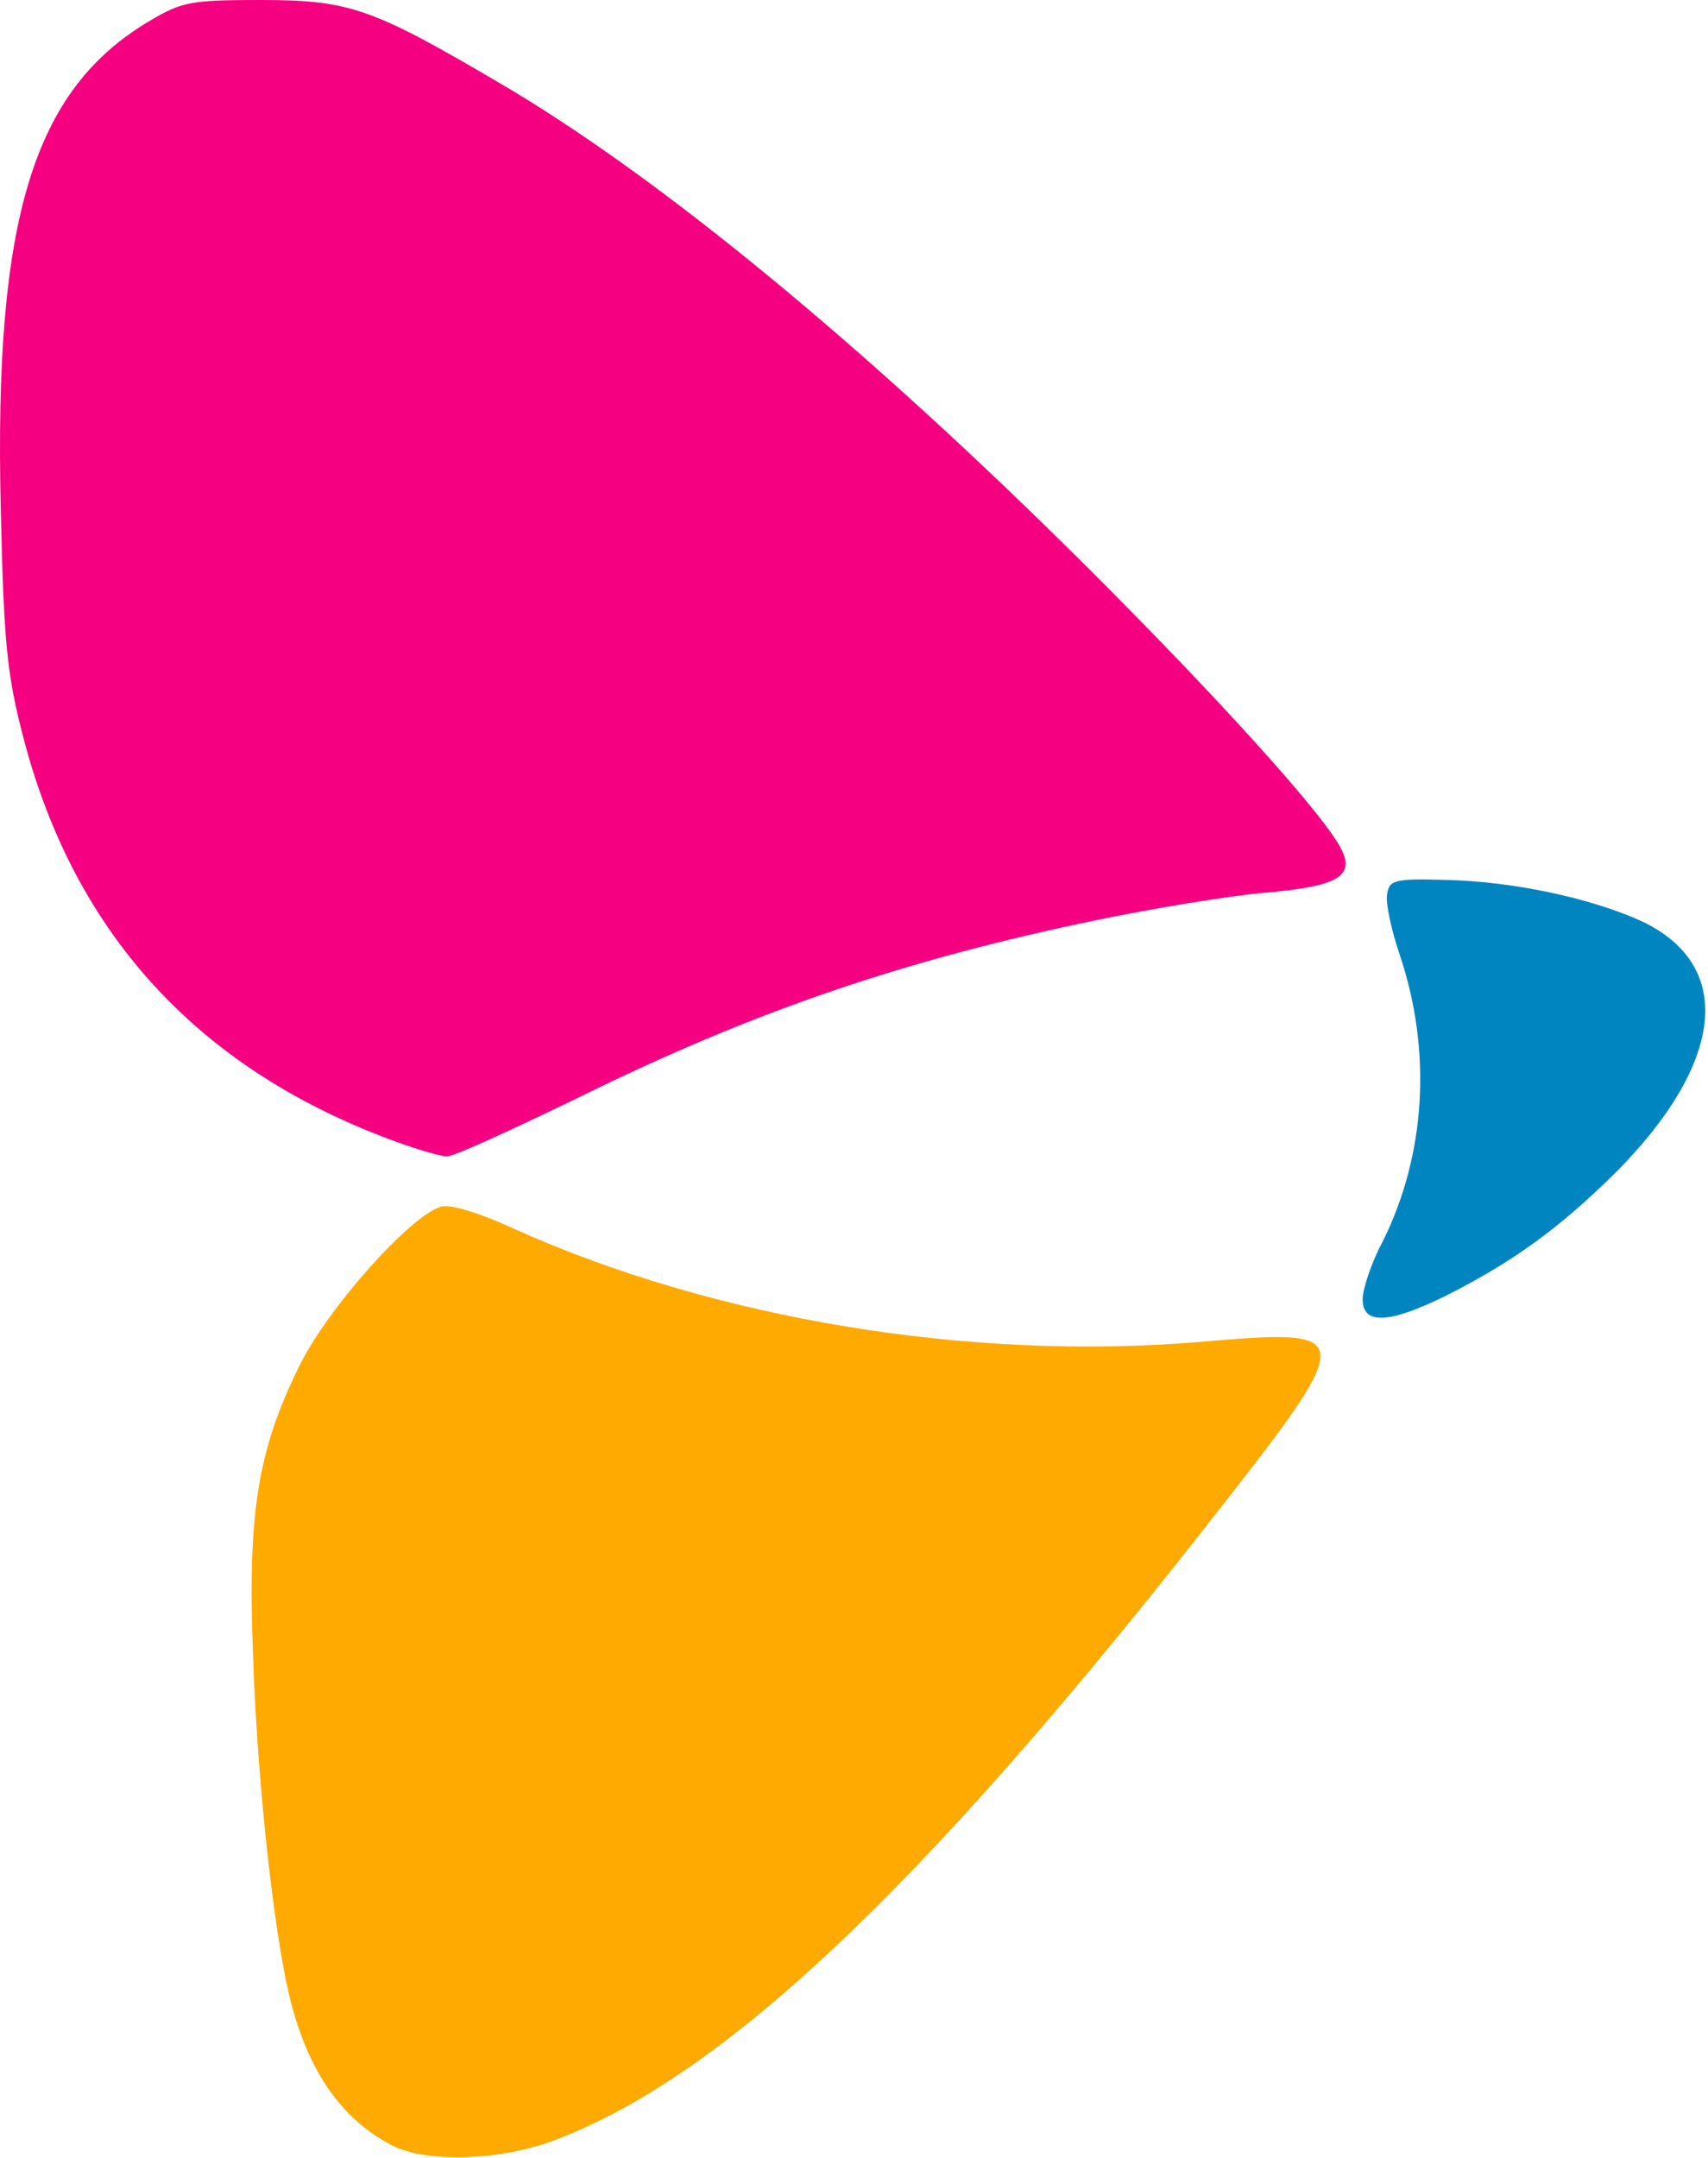 <svg width="479" height="605" viewBox="0 0 479 605" fill="none" xmlns="http://www.w3.org/2000/svg">
    <path
        d="M382.152 364.295C382.152 361.511 384.503 354.229 387.709 348.233C399.892 323.819 401.602 294.908 392.625 267.924C390.274 261.071 388.564 253.362 388.991 250.792C389.632 246.723 390.915 246.295 405.662 246.723C424.471 247.151 446.272 251.863 460.378 258.287C486.667 270.708 483.675 298.12 452.897 328.959C437.081 344.592 424.257 353.801 405.662 363.224C389.632 371.148 382.152 371.576 382.152 364.295Z"
        fill="#0085C1" />
    <path
        d="M111.778 320.378C56.421 300.462 21.155 262.556 6.622 207.089C1.919 189.1 1.064 180.32 0.21 142.414C-1.714 61.035 9.4 25.056 42.101 5.782C51.078 0.428 53.856 0 73.306 0C98.099 0 104.511 2.356 140.204 23.343C184.874 49.47 243.223 97.655 304.351 158.476C342.181 196.167 372.531 229.79 376.379 238.57C379.798 245.852 374.669 248.636 354.15 250.349C344.746 251.206 323.587 254.632 307.129 258.059C253.482 269.195 211.377 283.543 162.646 307.529C143.624 316.738 126.953 324.447 125.243 324.233C123.747 324.233 117.762 322.52 111.778 320.378Z"
        fill="#F40080" />
    <path
        d="M109.633 601.358C95.313 593.862 85.909 579.942 80.993 558.955C76.505 539.681 72.016 497.492 70.948 463.655C69.452 424.25 72.23 406.689 83.985 382.918C91.894 366.856 114.763 341.157 123.526 338.373C126.091 337.517 133.999 339.872 144.258 344.584C200.47 369.854 271.856 381.633 336.19 376.279C381.501 372.424 381.501 372.853 337.258 429.176C257.322 530.9 201.752 582.94 154.945 600.287C139.983 605.855 119.038 606.497 109.633 601.358Z"
        fill="#FFAA00" />
</svg>
    